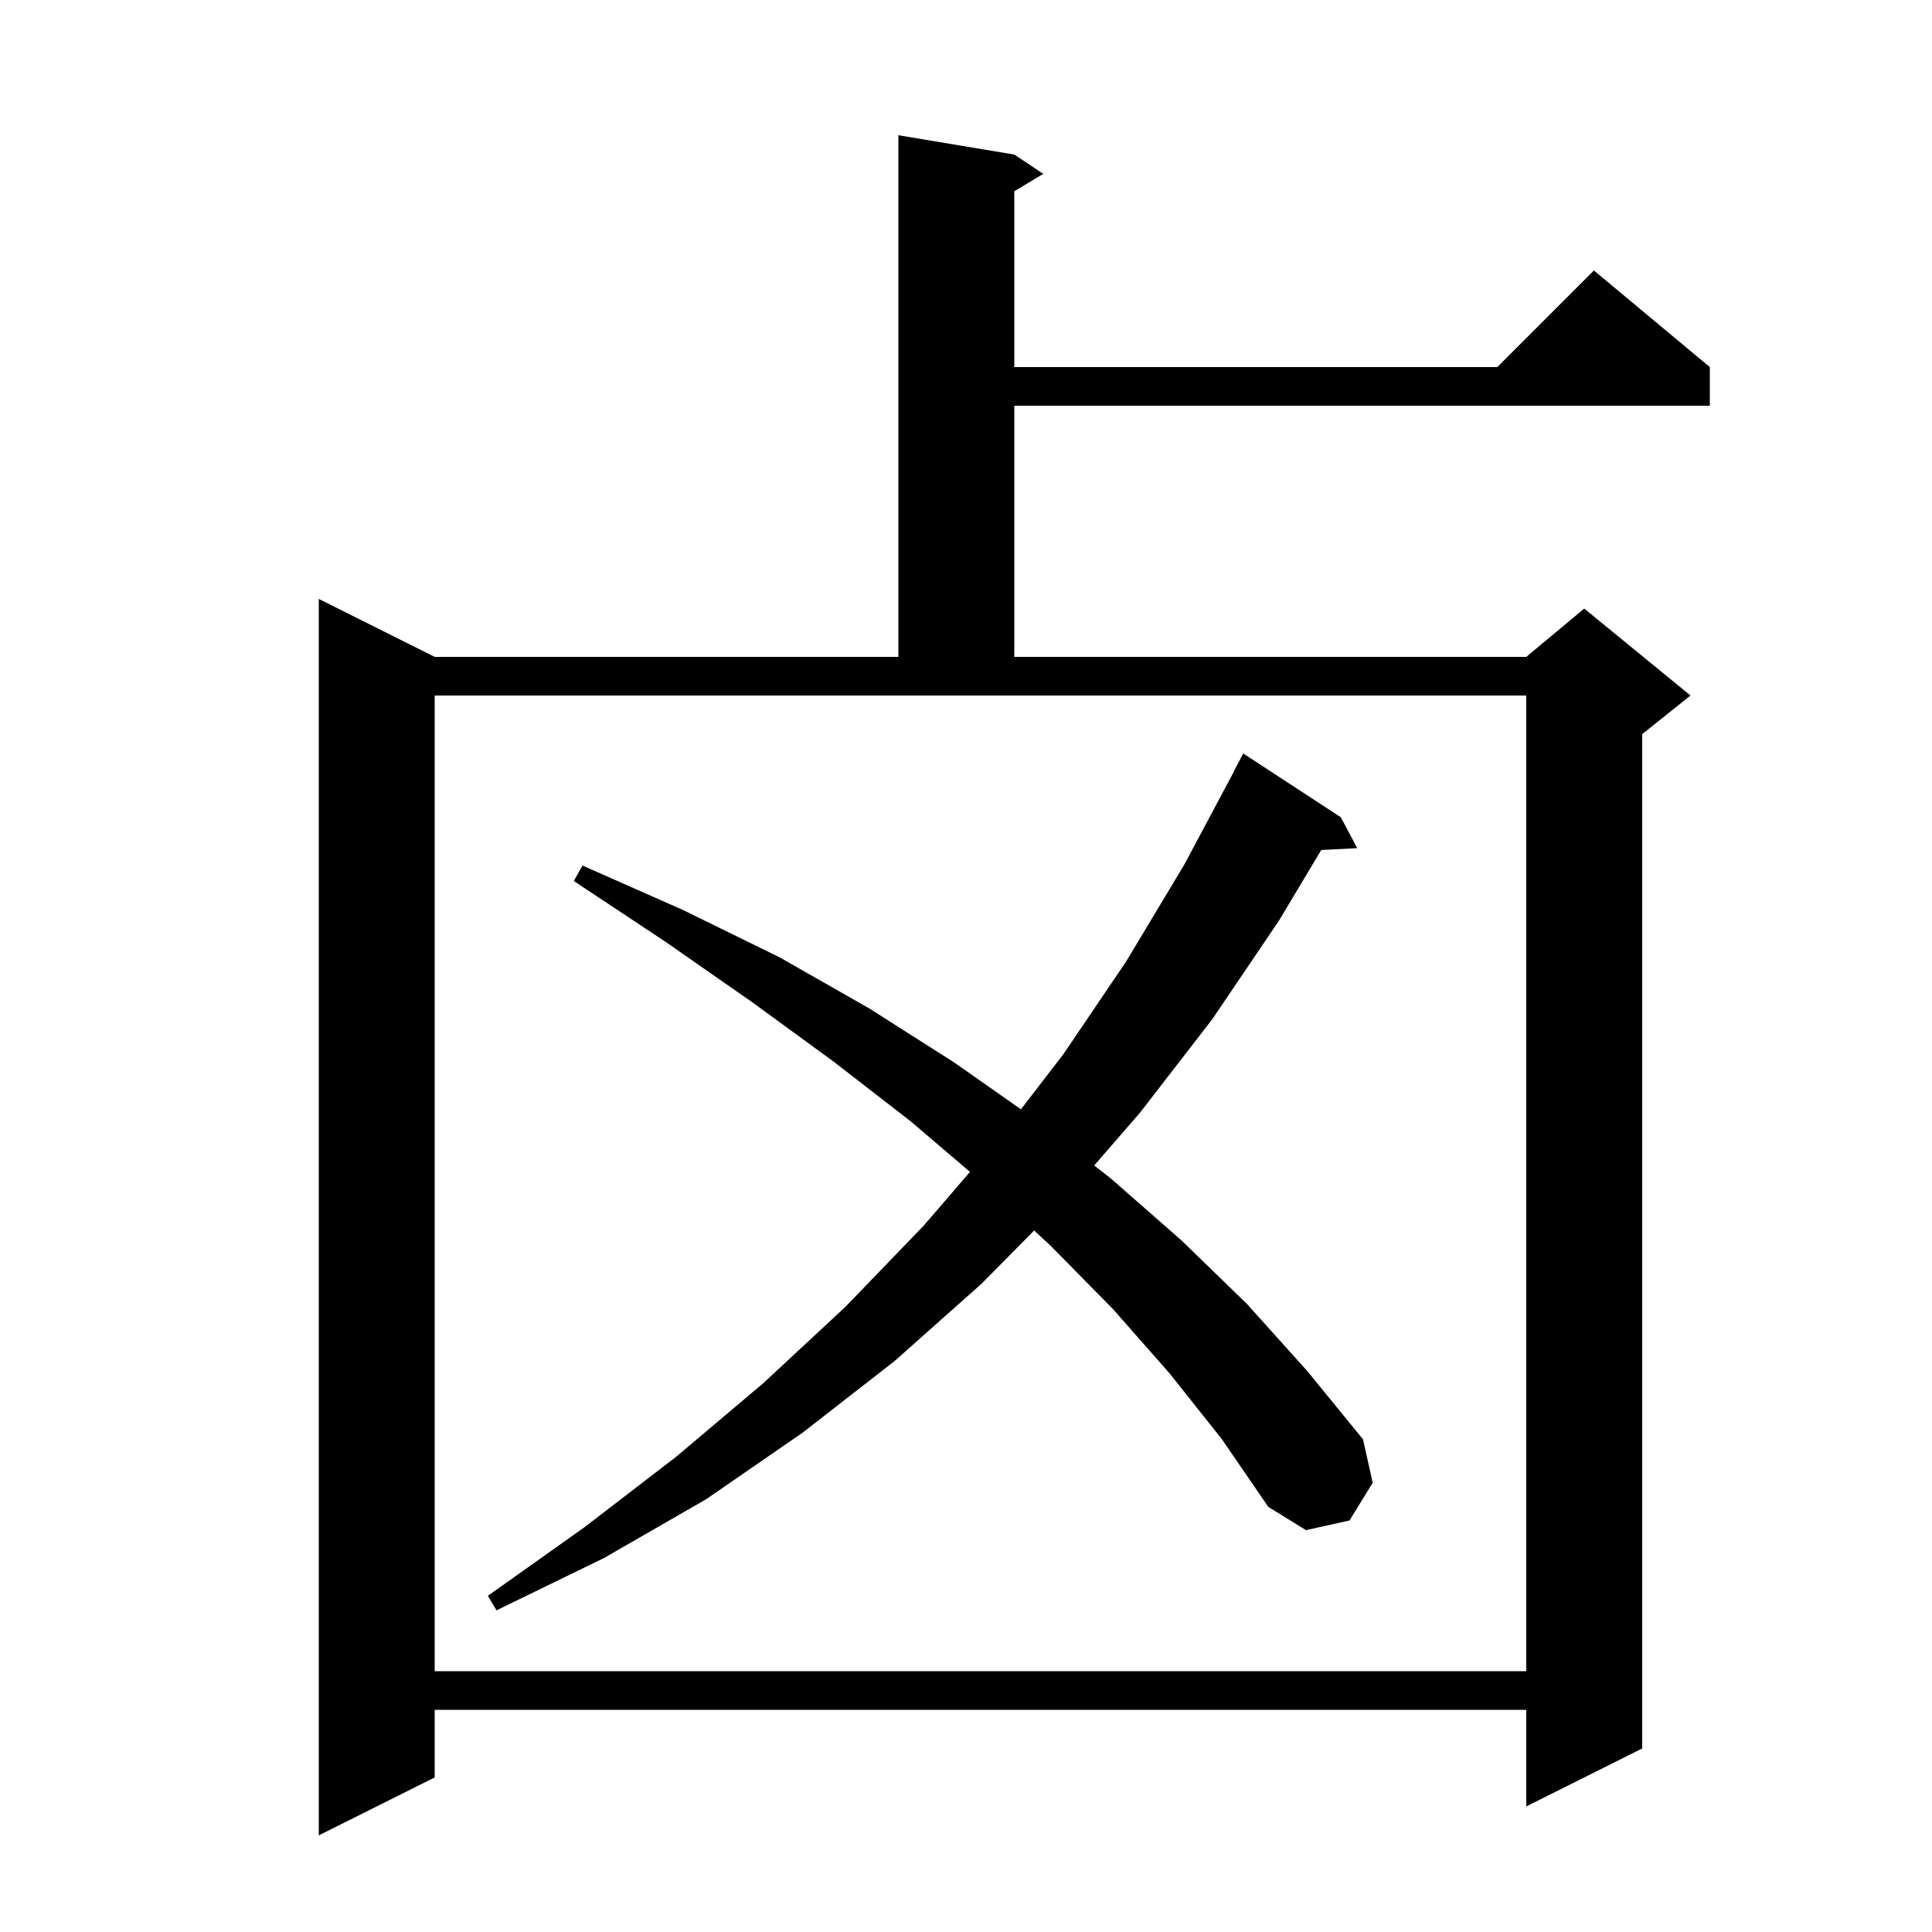 <svg xmlns="http://www.w3.org/2000/svg" xmlns:xlink="http://www.w3.org/1999/xlink" version="1.1" baseProfile="full" viewBox="0 0 200 200" width="200" height="200">
<g fill="black">
<path d="M 105.0 16.0 L 108.0 18.0 L 105.0 19.8 L 105.0 38.0 L 155.0 38.0 L 165.0 28.0 L 177.0 38.0 L 177.0 42.0 L 105.0 42.0 L 105.0 68.0 L 158.0 68.0 L 164.0 63.0 L 175.0 72.0 L 170.0 76.0 L 170.0 181.0 L 158.0 187.0 L 158.0 177.0 L 45.0 177.0 L 45.0 184.0 L 33.0 190.0 L 33.0 62.0 L 45.0 68.0 L 93.0 68.0 L 93.0 14.0 Z M 45.0 173.0 L 158.0 173.0 L 158.0 72.0 L 45.0 72.0 Z M 121.1 142.2 L 115.2 135.5 L 108.8 129.0 L 107.056 127.38 L 101.6 132.9 L 92.6 140.9 L 83.1 148.3 L 73.1 155.2 L 62.5 161.3 L 51.4 166.7 L 50.5 165.2 L 60.5 158.1 L 70.0 150.8 L 79.0 143.2 L 87.5 135.3 L 95.6 126.9 L 100.413 121.317 L 94.3 116.1 L 86.3 109.9 L 77.8 103.7 L 68.9 97.5 L 59.4 91.2 L 60.3 89.6 L 70.7 94.2 L 80.7 99.1 L 90.0 104.4 L 98.8 110.0 L 105.687 114.837 L 110.1 109.1 L 116.6 99.5 L 122.6 89.5 L 127.716 79.907 L 127.7 79.9 L 128.7 78.0 L 138.8 84.6 L 140.5 87.8 L 136.771 87.993 L 132.4 95.3 L 125.5 105.5 L 118.0 115.2 L 113.271 120.648 L 115.0 122.0 L 122.3 128.4 L 129.1 135.0 L 135.3 141.9 L 141.1 149.0 L 142.1 153.5 L 139.7 157.4 L 135.2 158.4 L 131.3 156.0 L 126.5 149.0 Z " />
</g>
</svg>
